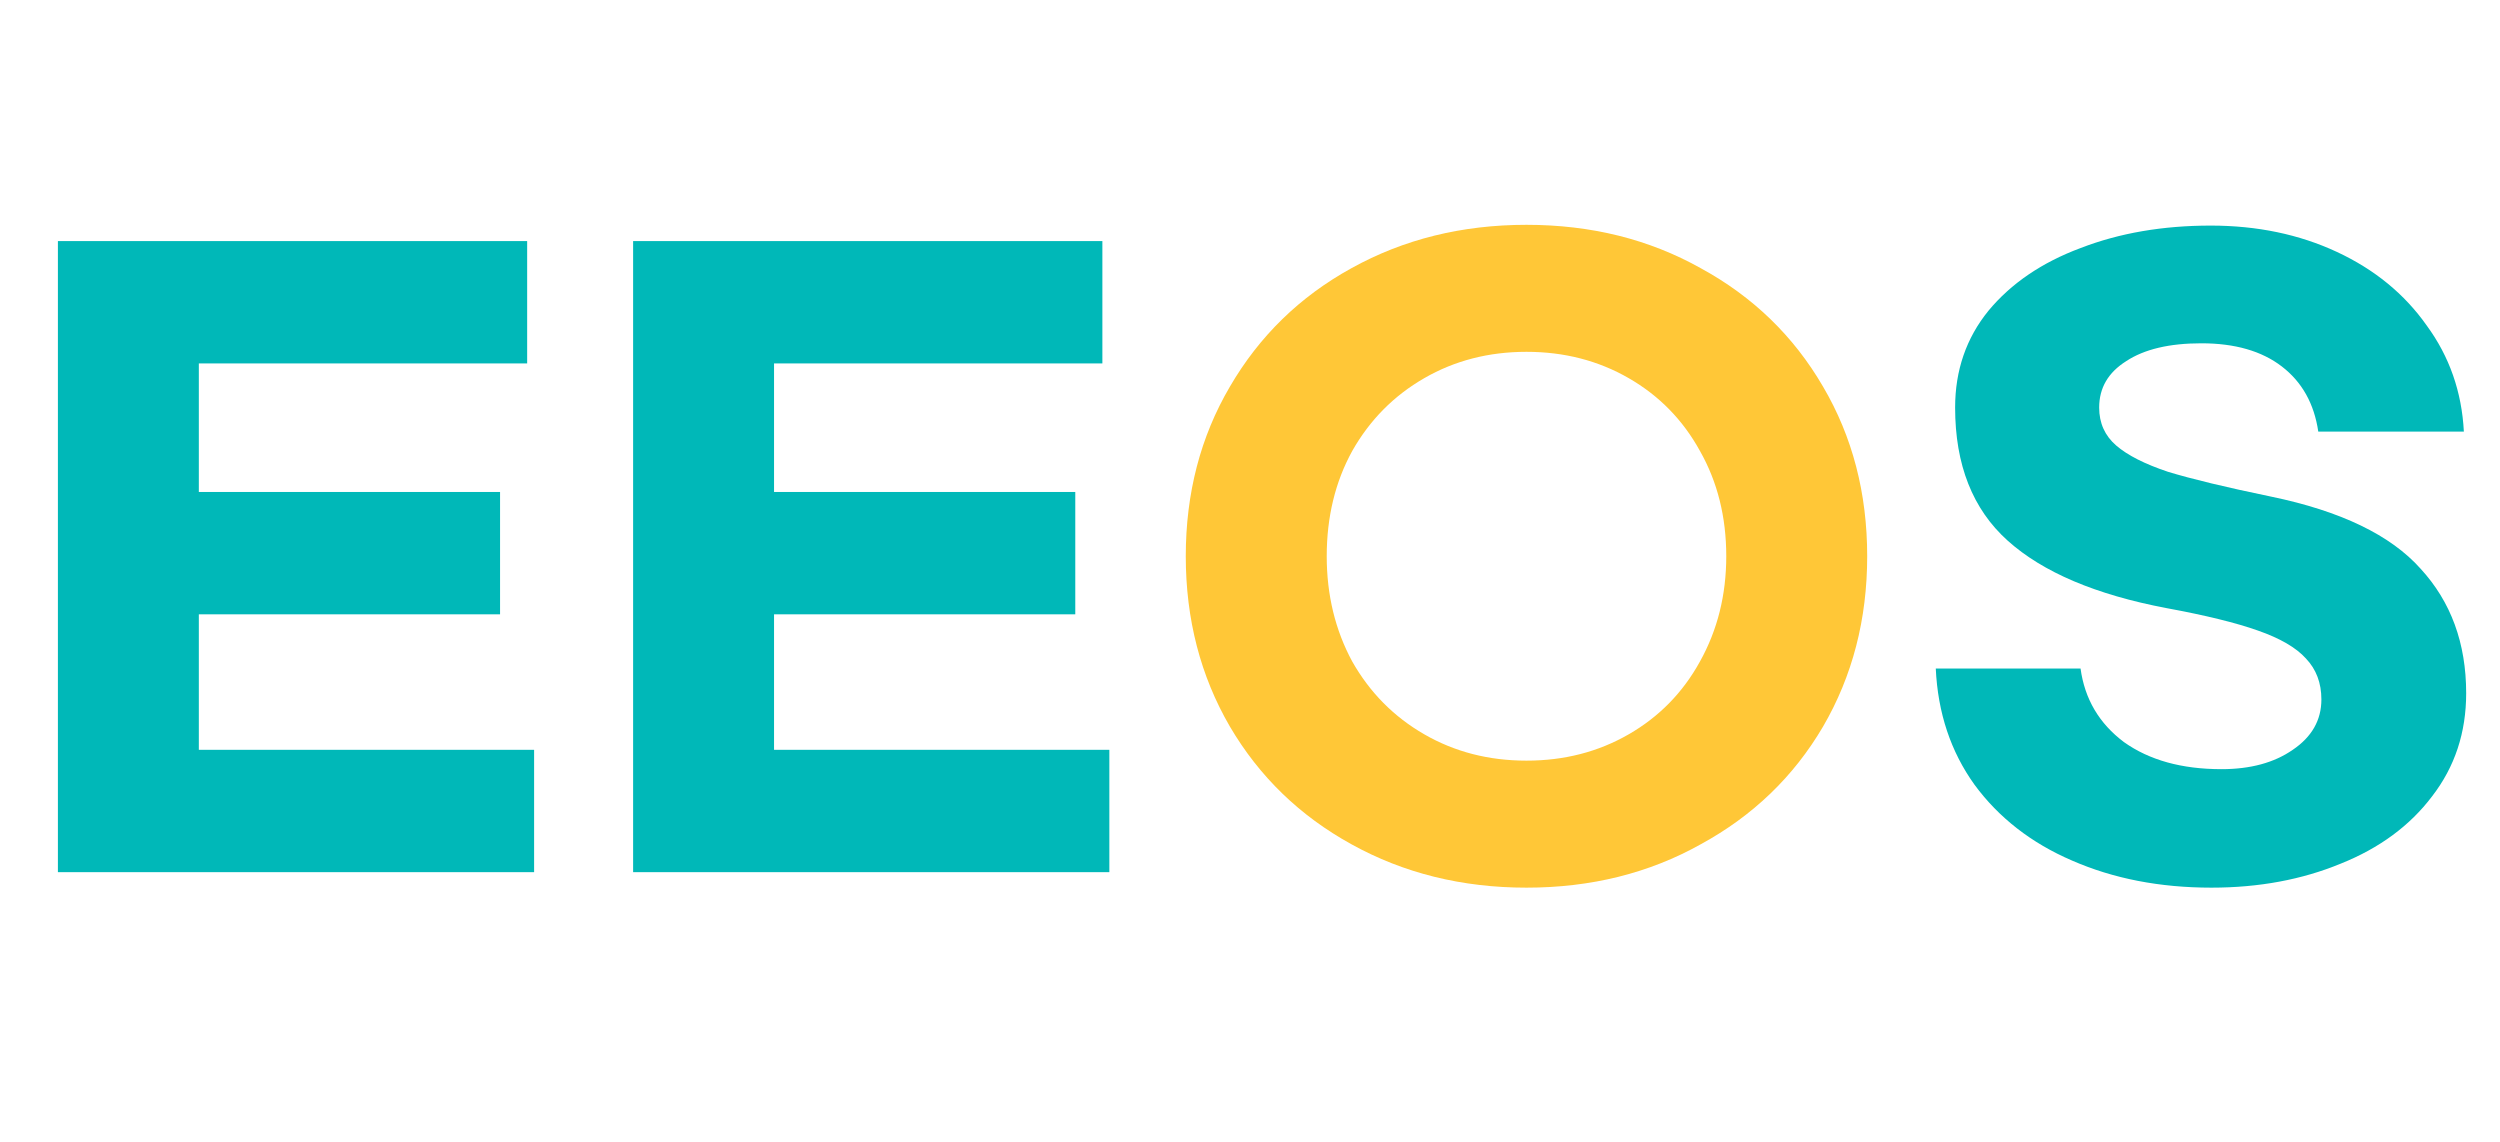 <svg width="81" height="37" viewBox="0 0 81 37" fill="none" xmlns="http://www.w3.org/2000/svg">
<path d="M1.876 7.811H17.08V11.775H6.442V15.94H16.202V19.904H6.442V24.294H17.305V28.258H1.876V7.811Z" fill="#00B8B8"/>
<path d="M20.513 7.811H35.717V11.775H25.079V15.94H34.839V19.904H25.079V24.294H35.943V28.258H20.513V7.811Z" fill="#00B8B8"/>
<path d="M49.458 28.76C47.368 28.76 45.478 28.291 43.788 27.355C42.116 26.435 40.803 25.164 39.849 23.541C38.896 21.902 38.419 20.062 38.419 18.022C38.419 15.981 38.896 14.15 39.849 12.527C40.803 10.888 42.116 9.609 43.788 8.689C45.478 7.752 47.368 7.284 49.458 7.284C51.549 7.284 53.431 7.752 55.103 8.689C56.792 9.609 58.114 10.888 59.067 12.527C60.021 14.15 60.497 15.981 60.497 18.022C60.497 20.062 60.021 21.902 59.067 23.541C58.114 25.164 56.792 26.435 55.103 27.355C53.431 28.291 51.549 28.76 49.458 28.76ZM49.458 24.645C50.679 24.645 51.783 24.361 52.77 23.792C53.757 23.224 54.526 22.437 55.078 21.434C55.647 20.414 55.931 19.276 55.931 18.022C55.931 16.751 55.647 15.613 55.078 14.61C54.526 13.606 53.757 12.82 52.77 12.252C51.783 11.683 50.679 11.399 49.458 11.399C48.237 11.399 47.133 11.683 46.147 12.252C45.16 12.82 44.382 13.606 43.813 14.61C43.261 15.613 42.986 16.751 42.986 18.022C42.986 19.276 43.261 20.414 43.813 21.434C44.382 22.437 45.16 23.224 46.147 23.792C47.133 24.361 48.237 24.645 49.458 24.645Z" fill="#FFC737"/>
<path d="M71.625 7.309C73.131 7.309 74.494 7.593 75.715 8.162C76.936 8.731 77.906 9.525 78.625 10.546C79.361 11.549 79.762 12.695 79.829 13.983H75.112C74.979 13.079 74.586 12.377 73.933 11.875C73.281 11.373 72.411 11.123 71.324 11.123C70.287 11.123 69.476 11.315 68.891 11.7C68.305 12.068 68.013 12.569 68.013 13.205C68.013 13.707 68.197 14.116 68.564 14.434C68.932 14.752 69.493 15.036 70.245 15.287C71.015 15.521 72.127 15.789 73.582 16.09C75.84 16.558 77.454 17.336 78.424 18.423C79.411 19.494 79.904 20.84 79.904 22.462C79.904 23.734 79.537 24.846 78.801 25.799C78.081 26.753 77.094 27.48 75.84 27.982C74.586 28.5 73.189 28.76 71.65 28.76C69.978 28.76 68.472 28.467 67.134 27.882C65.813 27.313 64.759 26.493 63.973 25.423C63.204 24.352 62.786 23.098 62.719 21.66H67.41C67.544 22.646 68.013 23.441 68.815 24.043C69.635 24.628 70.689 24.921 71.977 24.921C72.913 24.921 73.683 24.712 74.285 24.294C74.903 23.876 75.213 23.332 75.213 22.663C75.213 22.128 75.046 21.685 74.711 21.334C74.393 20.982 73.875 20.681 73.156 20.43C72.453 20.18 71.466 19.937 70.195 19.703C67.904 19.268 66.189 18.54 65.052 17.52C63.915 16.5 63.346 15.061 63.346 13.205C63.346 12.001 63.706 10.955 64.425 10.069C65.161 9.182 66.156 8.505 67.41 8.037C68.665 7.552 70.07 7.309 71.625 7.309Z" fill="#00B8B8"/>
</svg>

